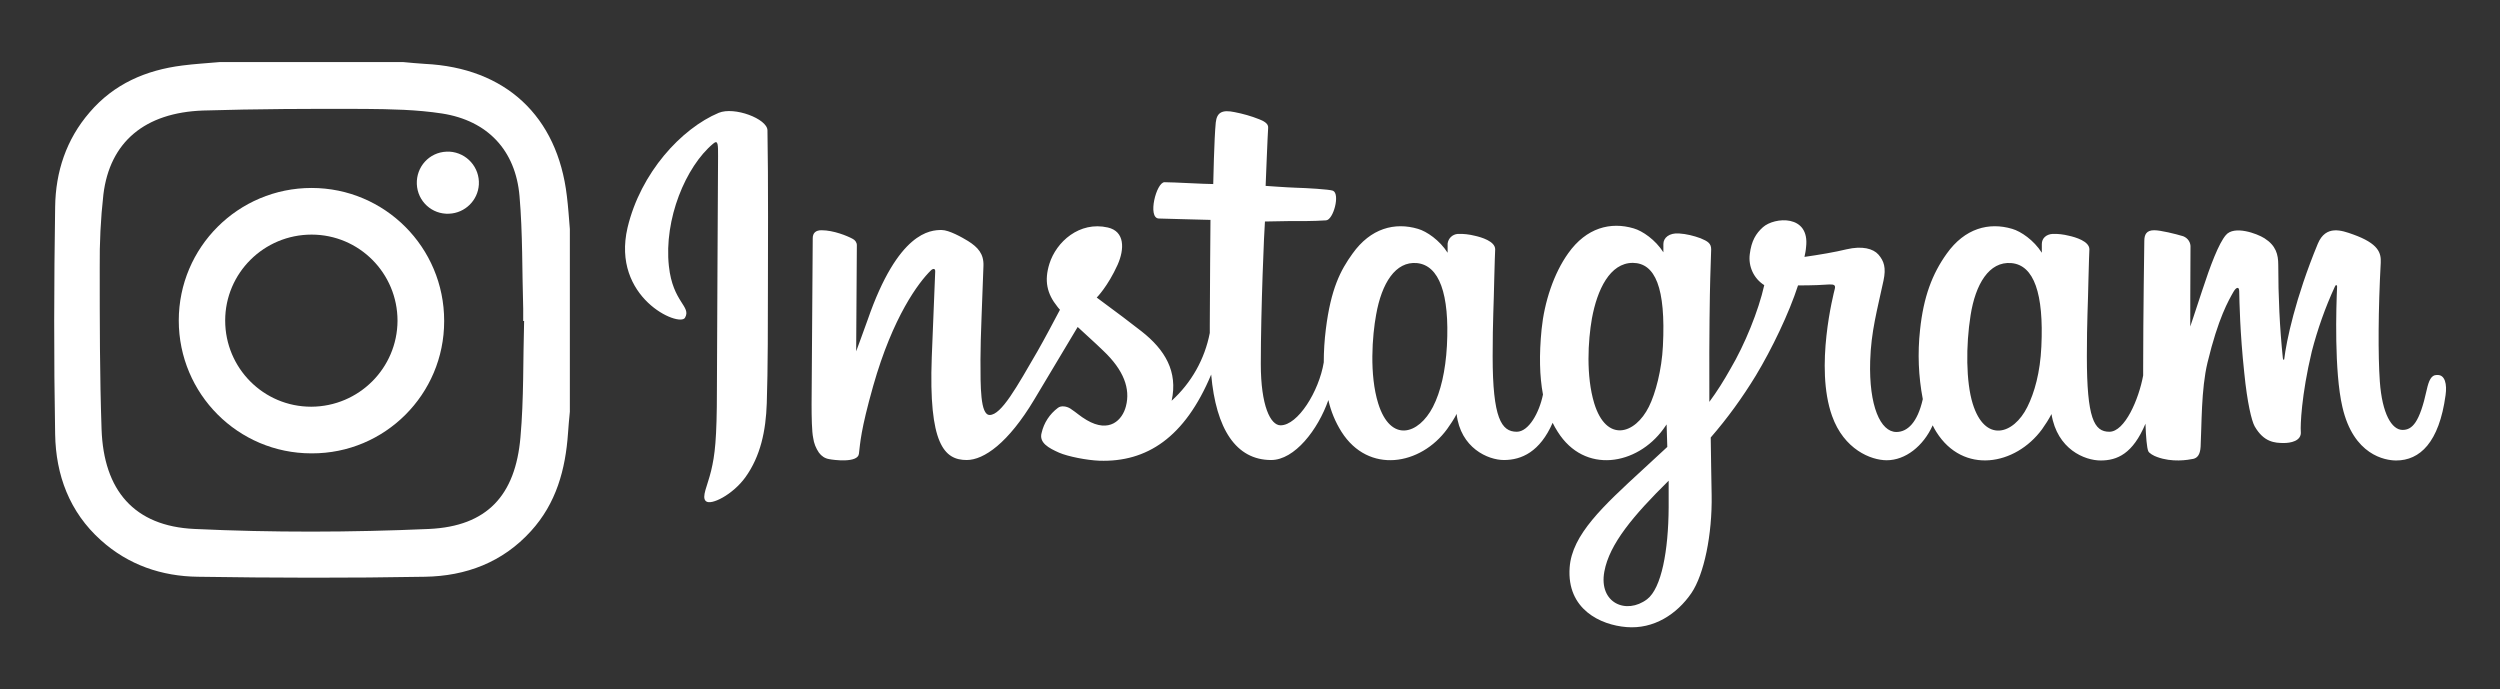 <?xml version="1.0" encoding="utf-8"?>
<!-- Generator: Adobe Illustrator 23.0.2, SVG Export Plug-In . SVG Version: 6.00 Build 0)  -->
<svg version="1.1" id="Layer_1" xmlns="http://www.w3.org/2000/svg" xmlns:xlink="http://www.w3.org/1999/xlink" x="0px" y="0px"
	 viewBox="0 0 1088 300" style="enable-background:new 0 0 1088 300;" xml:space="preserve">
<rect x="0" y="0" width="1088" height="300" fill="#333333" stroke="none"/>
<style type="text/css">
	.st0{fill:#FFFFFF;}
</style>
<title>Artboard 1</title>
<path class="st0" d="M312.8,49.1c-16.2,6.8-34,26-39.7,50c-7.1,30.5,22.5,43.4,25,39.2c2.9-5-5.3-6.6-7-22.5
	c-2.2-20.4,7.3-43.3,19.3-53.3c2.2-1.9,2.1,0.7,2.1,5.5c0,8.6-0.5,85.5-0.5,101.5c0,21.7-0.9,28.6-2.5,35.3s-4.3,11.5-2.3,13.3
	c2.2,2,11.7-2.8,17.2-10.4c6.6-9.2,8.9-20.2,9.3-32.2c0.5-14.4,0.5-37.4,0.5-50.5c0-12,0.2-47.1-0.2-68.3
	C333.9,51.7,319.6,46.3,312.8,49.1 M888.4,150.8c-0.5,11.3-3,20.1-6.1,26.3c-6,12.1-18.5,15.8-23.8-1.5c-2.9-9.4-3-25.2-0.9-38.4
	c2.1-13.4,8-23.6,17.8-22.7S889.5,127.8,888.4,150.8L888.4,150.8z M726.2,220.8c-0.1,18.8-3.1,35.2-9.4,40c-9,6.8-21.1,1.7-18.6-12
	c2.2-12.1,12.7-24.5,28-39.6C726.2,209.2,726.2,212.7,726.2,220.8L726.2,220.8z M723.7,150.6c-0.5,10.3-3.2,20.6-6.1,26.4
	c-6,12.1-18.5,15.8-23.8-1.5c-3.6-11.9-2.7-27.2-1-36.9c2.3-12.5,7.8-24.2,17.8-24.2C720.3,114.5,725,125.1,723.7,150.6L723.7,150.6
	z M629.7,150.5c-0.6,10.9-2.7,20-6.1,26.6c-6.2,12-18.4,15.8-23.8-1.5c-3.9-12.5-2.6-29.5-0.9-38.7c2.4-13.6,8.4-23.3,17.8-22.4
	C626.3,115.5,630.9,127.8,629.7,150.5L629.7,150.5z M1060.4,163.2c-2.3,0-3.4,2.4-4.3,6.5c-3.1,14.2-6.3,17.4-10.5,17.4
	c-4.7,0-8.9-7-9.9-21.1c-0.8-11.1-0.7-31.4,0.4-51.7c0.2-4.2-0.9-8.3-12.1-12.3c-4.8-1.7-11.8-4.3-15.3,4.1
	c-9.8,23.7-13.7,42.5-14.6,50.2c0,0.4-0.5,0.5-0.6-0.4c-1.4-13.5-2-27.1-2-40.6c0-4.6-1-8.4-6-11.6c-3.3-2.1-13.2-5.7-16.8-1.4
	c-3.1,3.6-6.7,13.1-10.4,24.4c-3,9.2-5.1,15.4-5.1,15.4s0-24.8,0.1-34.3c0.2-2.2-1.1-4.2-3.2-5c-3.3-1-9.8-2.6-12.6-2.6
	c-3.4,0-4.3,1.9-4.3,4.7c0,0.4-0.5,32.7-0.5,55.3c0,1,0,2.1,0,3.2c-1.9,10.4-8,24.5-14.7,24.5s-9.8-5.9-9.8-32.8
	c0-15.7,0.5-22.6,0.7-33.9c0.1-6.6,0.4-11.6,0.4-12.7c0-3.5-6.1-5.3-8.9-5.9c-2.4-0.6-4.8-0.9-7.2-0.8c-2.7,0.2-4.6,1.9-4.6,4.4
	c0,1.3,0,3.8,0,3.8c-3.5-5.5-9.1-9.3-12.9-10.4c-10.1-3-20.6-0.3-28.5,10.8c-6.3,8.8-10.1,18.8-11.6,33.2
	c-1.1,10.1-0.7,20.2,1.2,30.1c-2.3,10.2-6.7,14.3-11.5,14.3c-6.9,0-12-11.3-11.4-30.9c0.4-12.9,3-21.9,5.8-35
	c1.2-5.6,0.2-8.5-2.2-11.3c-2.3-2.6-7-3.9-13.9-2.3c-4.9,1.2-11.9,2.4-18.3,3.3c0.3-1.4,0.6-2.8,0.7-4.3
	c1.7-14.3-13.8-13.1-18.8-8.6c-3,2.7-5,5.9-5.7,11.7c-0.7,5.3,1.7,10.6,6.3,13.5c-2.5,11.2-8.5,25.9-14.7,36.4
	c-2.8,5-5.8,9.8-9.2,14.4c0-1.7,0-3.3,0-5c-0.1-23.6,0.2-42.1,0.4-48.8s0.4-11.4,0.4-12.6c0-2.6-1.5-3.5-4.6-4.8
	c-3-1.1-6.2-1.9-9.4-2.1c-4.3-0.3-6.8,1.9-6.8,4.6c0,0.5,0,3.6,0,3.6c-3.5-5.5-9.1-9.3-12.9-10.4c-10.1-3-20.6-0.3-28.5,10.8
	c-6.3,8.8-10.4,21.2-11.6,33.1c-1.1,11.1-0.9,20.4,0.6,28.4c-1.6,7.9-6.2,16.2-11.4,16.2c-6.7,0-10.5-5.9-10.5-32.8
	c0-15.7,0.5-22.6,0.7-33.9c0.1-6.5,0.4-11.6,0.4-12.7c0-3.5-6.1-5.3-8.9-5.9c-2.4-0.6-4.9-0.9-7.4-0.8c-2.3,0.2-4.1,1.9-4.4,4.2v4
	c-3.5-5.5-9.1-9.3-12.9-10.4c-10.1-3-20.6-0.3-28.5,10.8c-5.2,7.2-9.4,15.2-11.6,32.9c-0.6,4.8-0.9,9.6-0.9,14.4
	c-2.1,12.7-11.3,27.4-18.8,27.4c-4.4,0-8.6-8.5-8.6-26.7c0-24.2,1.5-58.7,1.8-62l11.3-0.2c4.7,0,9,0.1,15.3-0.3
	c3.2-0.2,6.2-11.5,3-12.9c-1.5-0.6-11.9-1.2-16.1-1.3c-3.5-0.1-13.2-0.8-13.2-0.8s0.9-22.9,1.1-25.3c0.2-2-2.4-3.1-3.9-3.7
	c-3.5-1.4-7.1-2.4-10.7-3.1c-5.3-1.1-7.7,0-8.2,4.5c-0.7,6.8-1.1,26.8-1.1,26.8c-3.9,0-17.3-0.8-21.2-0.8c-3.6,0-7.5,15.6-2.5,15.8
	c5.8,0.2,15.8,0.4,22.5,0.6c0,0-0.3,35-0.3,45.9c0,1.1,0,2.3,0,3.3c-2.2,11.4-8,21.7-16.6,29.5c2.8-12.7-2.9-22.2-13.1-30.2
	c-3.8-3-11.2-8.6-19.5-14.7c0,0,4.8-4.8,9.1-14.3c3-6.8,3.2-14.5-4.3-16.2c-12.3-2.8-22.4,6.2-25.4,15.8c-2.3,7.4-1.1,13,3.5,18.7
	c0.3,0.4,0.7,0.9,1.1,1.3c-2.8,5.3-6.6,12.5-9.8,18.1c-9,15.5-15.7,27.7-20.8,27.7c-4.1,0-4-12.4-4-24.1c0-10,0.8-25.1,1.3-40.8
	c0.2-5.2-2.4-8.1-6.7-10.8c-2.6-1.6-8.3-4.8-11.5-4.8c-4.9,0-18.9,0.7-32.2,39.1c-1.7,4.8-5,13.7-5,13.7l0.3-46.2
	c0-1.2-0.8-2.3-1.9-2.8c-2.2-1.2-8.2-3.7-13.5-3.7c-2.5,0-3.8,1.2-3.8,3.5l-0.5,72.2c0,5.5,0.1,11.9,0.7,14.7
	c0.3,2.3,1.2,4.5,2.5,6.4c1.1,1.5,2.6,2.5,4.4,2.8c1.9,0.4,12.5,1.8,13-2.3c0.6-4.8,0.7-10,6.2-29.5c8.6-30.3,19.8-45.1,25.1-50.3
	c0.9-0.9,2-1,1.9,0.5c-0.2,6.6-1,23.2-1.5,37.3c-1.4,37.7,5.4,44.7,15.2,44.7c7.5,0,18.1-7.4,29.4-26.3
	c7.1-11.8,13.9-23.3,18.9-31.6c3.4,3.2,7.3,6.6,11.1,10.3c9,8.5,11.9,16.6,9.9,24.2c-1.5,5.9-7.1,11.9-17.1,6c-2.9-1.7-4.1-3-7.1-5
	c-1.6-1-4-1.4-5.4-0.3c-3.6,2.7-6.1,6.5-7.1,10.9c-1.2,4.3,3.1,6.6,7.6,8.6c3.9,1.7,12.2,3.3,17.5,3.5c20.6,0.7,37.2-10,48.7-37.5
	c2.1,23.7,10.8,37.2,26.1,37.2c10.2,0,20.4-13.2,24.9-26.1c1.1,4.9,3,9.5,5.7,13.8c11.8,18.6,34.5,14.6,46-1.2
	c3.5-4.9,4.1-6.6,4.1-6.6c1.7,14.9,13.7,20.1,20.6,20.1c7.7,0,15.7-3.6,21.2-16.2c0.6,1.3,1.4,2.6,2.2,3.9
	c11.7,18.6,34.5,14.6,46-1.2c0.5-0.7,1-1.4,1.4-2l0.3,9.8l-10.5,9.7c-17.6,16.2-31,28.5-32,42.8c-1.3,18.2,13.5,25,24.7,25.9
	c11.9,1,22-5.6,28.3-14.8c5.5-8.1,9.1-25.5,8.8-42.7c-0.1-6.9-0.3-15.6-0.4-25c7.3-8.4,13.8-17.4,19.6-26.9
	c7-11.6,14.5-27.2,18.4-39.3c0,0,6.5,0.1,13.5-0.4c2.2-0.1,2.9,0.3,2.5,1.9c-0.5,2-8.8,34-1.2,55.3c5.2,14.6,16.9,19.3,23.8,19.3
	c8.1,0,15.9-6.1,20-15.2c0.5,1,1,2,1.6,2.9c11.7,18.6,34.4,14.6,46-1.2c1.5-2.1,2.9-4.3,4.1-6.6c2.5,15.4,14.5,20.2,21.4,20.2
	c7.2,0,14-2.9,19.5-16c0.2,5.8,0.6,10.4,1.2,11.9c0.3,0.9,2.4,2.1,3.9,2.6c6.5,2.4,13.2,1.3,15.7,0.8c1.7-0.4,3-1.7,3.2-5.3
	c0.5-9.3,0.2-25,3-36.6c4.7-19.5,9.2-27.1,11.3-30.8c1.2-2.1,2.5-2.4,2.5-0.2c0.1,4.5,0.3,17.7,2.2,35.5c1.3,13.1,3.2,20.8,4.5,23.2
	c4,7,8.8,7.3,12.8,7.3c2.5,0,7.8-0.7,7.3-5.1c-0.2-2.2,0.2-15.6,4.8-34.8c2.5-9.6,5.8-19,10-28.1c0.7-1.5,1-0.3,1-0.1
	c-0.4,8.7-1.3,37,2.3,52.4c4.8,21,18.6,23.3,23.4,23.3c10.3,0,18.7-7.8,21.5-28.4c0.7-4.9-0.3-8.8-3.4-8.8"/>
<path class="st0" d="M95.8,27h79.5c3.2,0.3,6.4,0.6,9.6,0.8c35.1,1.7,57.7,22.7,61.8,57.5c0.6,4.8,0.9,9.6,1.3,14.4v79.5
	c-0.3,3.1-0.6,6.2-0.8,9.3c-1.1,15.8-5.1,30.5-16.1,42.6c-12.4,13.7-28.4,19.6-46.1,19.9c-33,0.6-65.9,0.5-98.9,0
	c-15.7-0.2-30.2-5.1-42.2-15.9c-13.7-12.3-19.6-28.4-19.9-46.1C23.4,156,23.5,123,24,90c0.2-15.2,4.8-29.3,15-41.1
	c10.6-12.4,24.5-18.4,40.4-20.4C84.8,27.8,90.3,27.5,95.8,27z M228.1,139.7h-0.4c0-1.8,0-3.5,0-5.3c-0.5-16.3-0.2-32.8-1.6-49
	c-1.7-20-13.9-32.9-33.7-36c-11-1.7-22.4-1.9-33.6-2c-23.5-0.1-47,0-70.4,0.7C63,49,47.8,61.8,45,84.6c-1.2,10.6-1.7,21.2-1.6,31.8
	c0,23.5,0,47,0.8,70.4c0.9,26.6,14.2,42.2,40.4,43.4c34,1.6,68.2,1.5,102.2,0c25.2-1.2,37.5-14.6,39.7-39.9
	C228,173.5,227.6,156.6,228.1,139.7z"/>
<path class="st0" d="M135.5,197.3c-31.9,0-57.7-25.9-57.7-57.8s25.9-57.7,57.8-57.7s57.7,25.9,57.7,57.8c0,0.1,0,0.1,0,0.2
	c0,31.8-25.8,57.6-57.6,57.5C135.6,197.3,135.5,197.3,135.5,197.3z M173,139.6c0-20.7-16.7-37.5-37.4-37.5S98,118.8,98,139.5
	s16.7,37.5,37.4,37.5c0,0,0,0,0.1,0C156.2,176.9,172.9,160.2,173,139.6z"/>
<path class="st0" d="M195.7,66c7.5,0.5,13.1,6.9,12.7,14.3c-0.4,6.9-6,12.4-12.9,12.7c-7.5,0.4-13.8-5.4-14.1-12.9
	s5.4-13.8,12.9-14.1C194.8,66,195.2,66,195.7,66z"/>
</svg>
